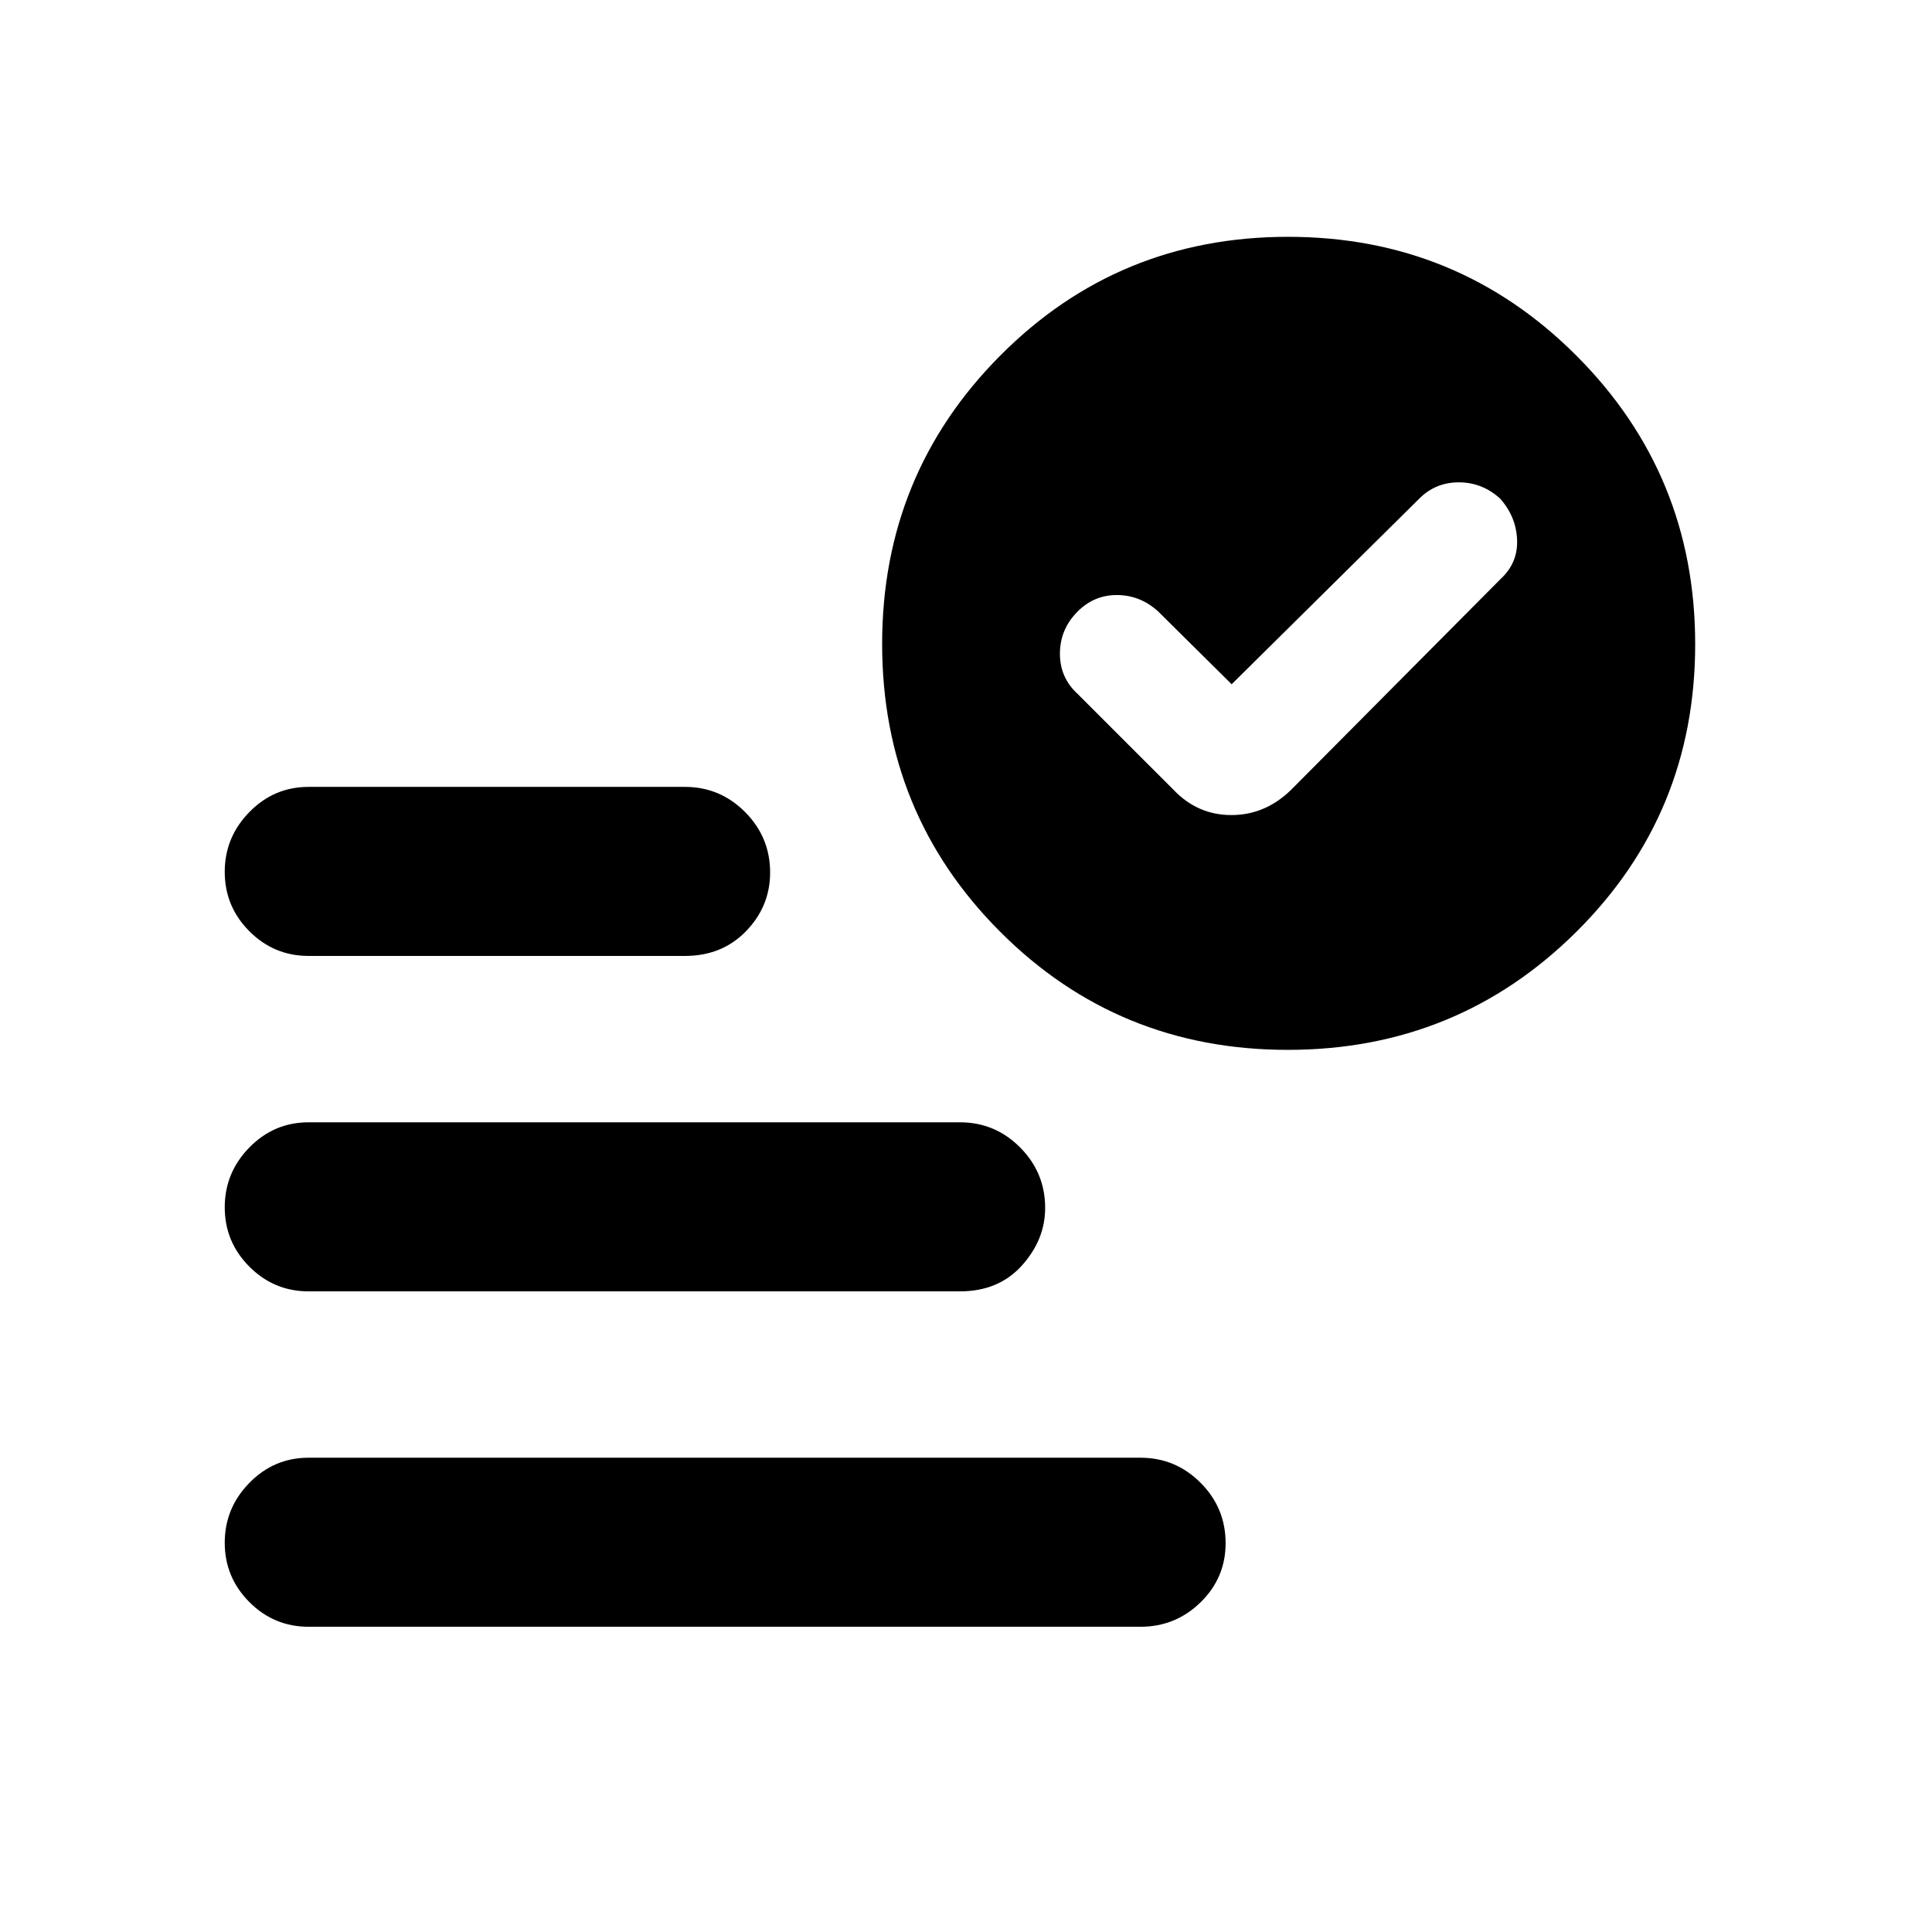 <svg xmlns="http://www.w3.org/2000/svg" height="40" viewBox="0 -960 960 960" width="40"><path d="m612-620-36.67-36.33q-8.91-8-20.45-8-11.55 0-19.88 8.66-8.33 8.67-8.33 20.5 0 11.84 8.66 19.84L583-567.67Q595-555 611.88-555t29.79-12.67l104-104.66q8.66-8 8.16-19.55-.5-11.54-8.5-20.45-8.91-8-20.45-8-11.55 0-19.55 8L612-620ZM153.33-151.67q-17.18 0-29.42-12.27-12.24-12.27-12.24-29.5t12.24-29.73q12.24-12.5 29.42-12.5h413.34q17.46 0 29.9 12.47Q609-210.73 609-193.22q0 17.24-12.43 29.39-12.44 12.16-29.9 12.16H153.33Zm486.55-286.66q-84.3 0-142.92-58.7-58.63-58.69-58.63-143 0-84.3 58.7-143.3 58.69-59 143-59 84.3 0 143.3 59.07 59 59.07 59 143.38 0 84.3-59.07 142.92-59.07 58.63-143.38 58.63ZM153.33-485q-17.18 0-29.42-12.27-12.24-12.27-12.24-29.5t12.24-29.73q12.24-12.5 29.42-12.5h187q17.47 0 29.9 12.5 12.44 12.5 12.44 30.04 0 16.79-11.94 29.13Q358.8-485 340.33-485h-187Zm0 166.67q-17.18 0-29.42-12.28-12.24-12.27-12.24-29.5 0-17.22 12.24-29.72t29.42-12.5H477q17.47 0 29.9 12.5t12.43 30.03q0 15.8-11.56 28.63-11.57 12.84-30.77 12.84H153.33Z"/></svg>